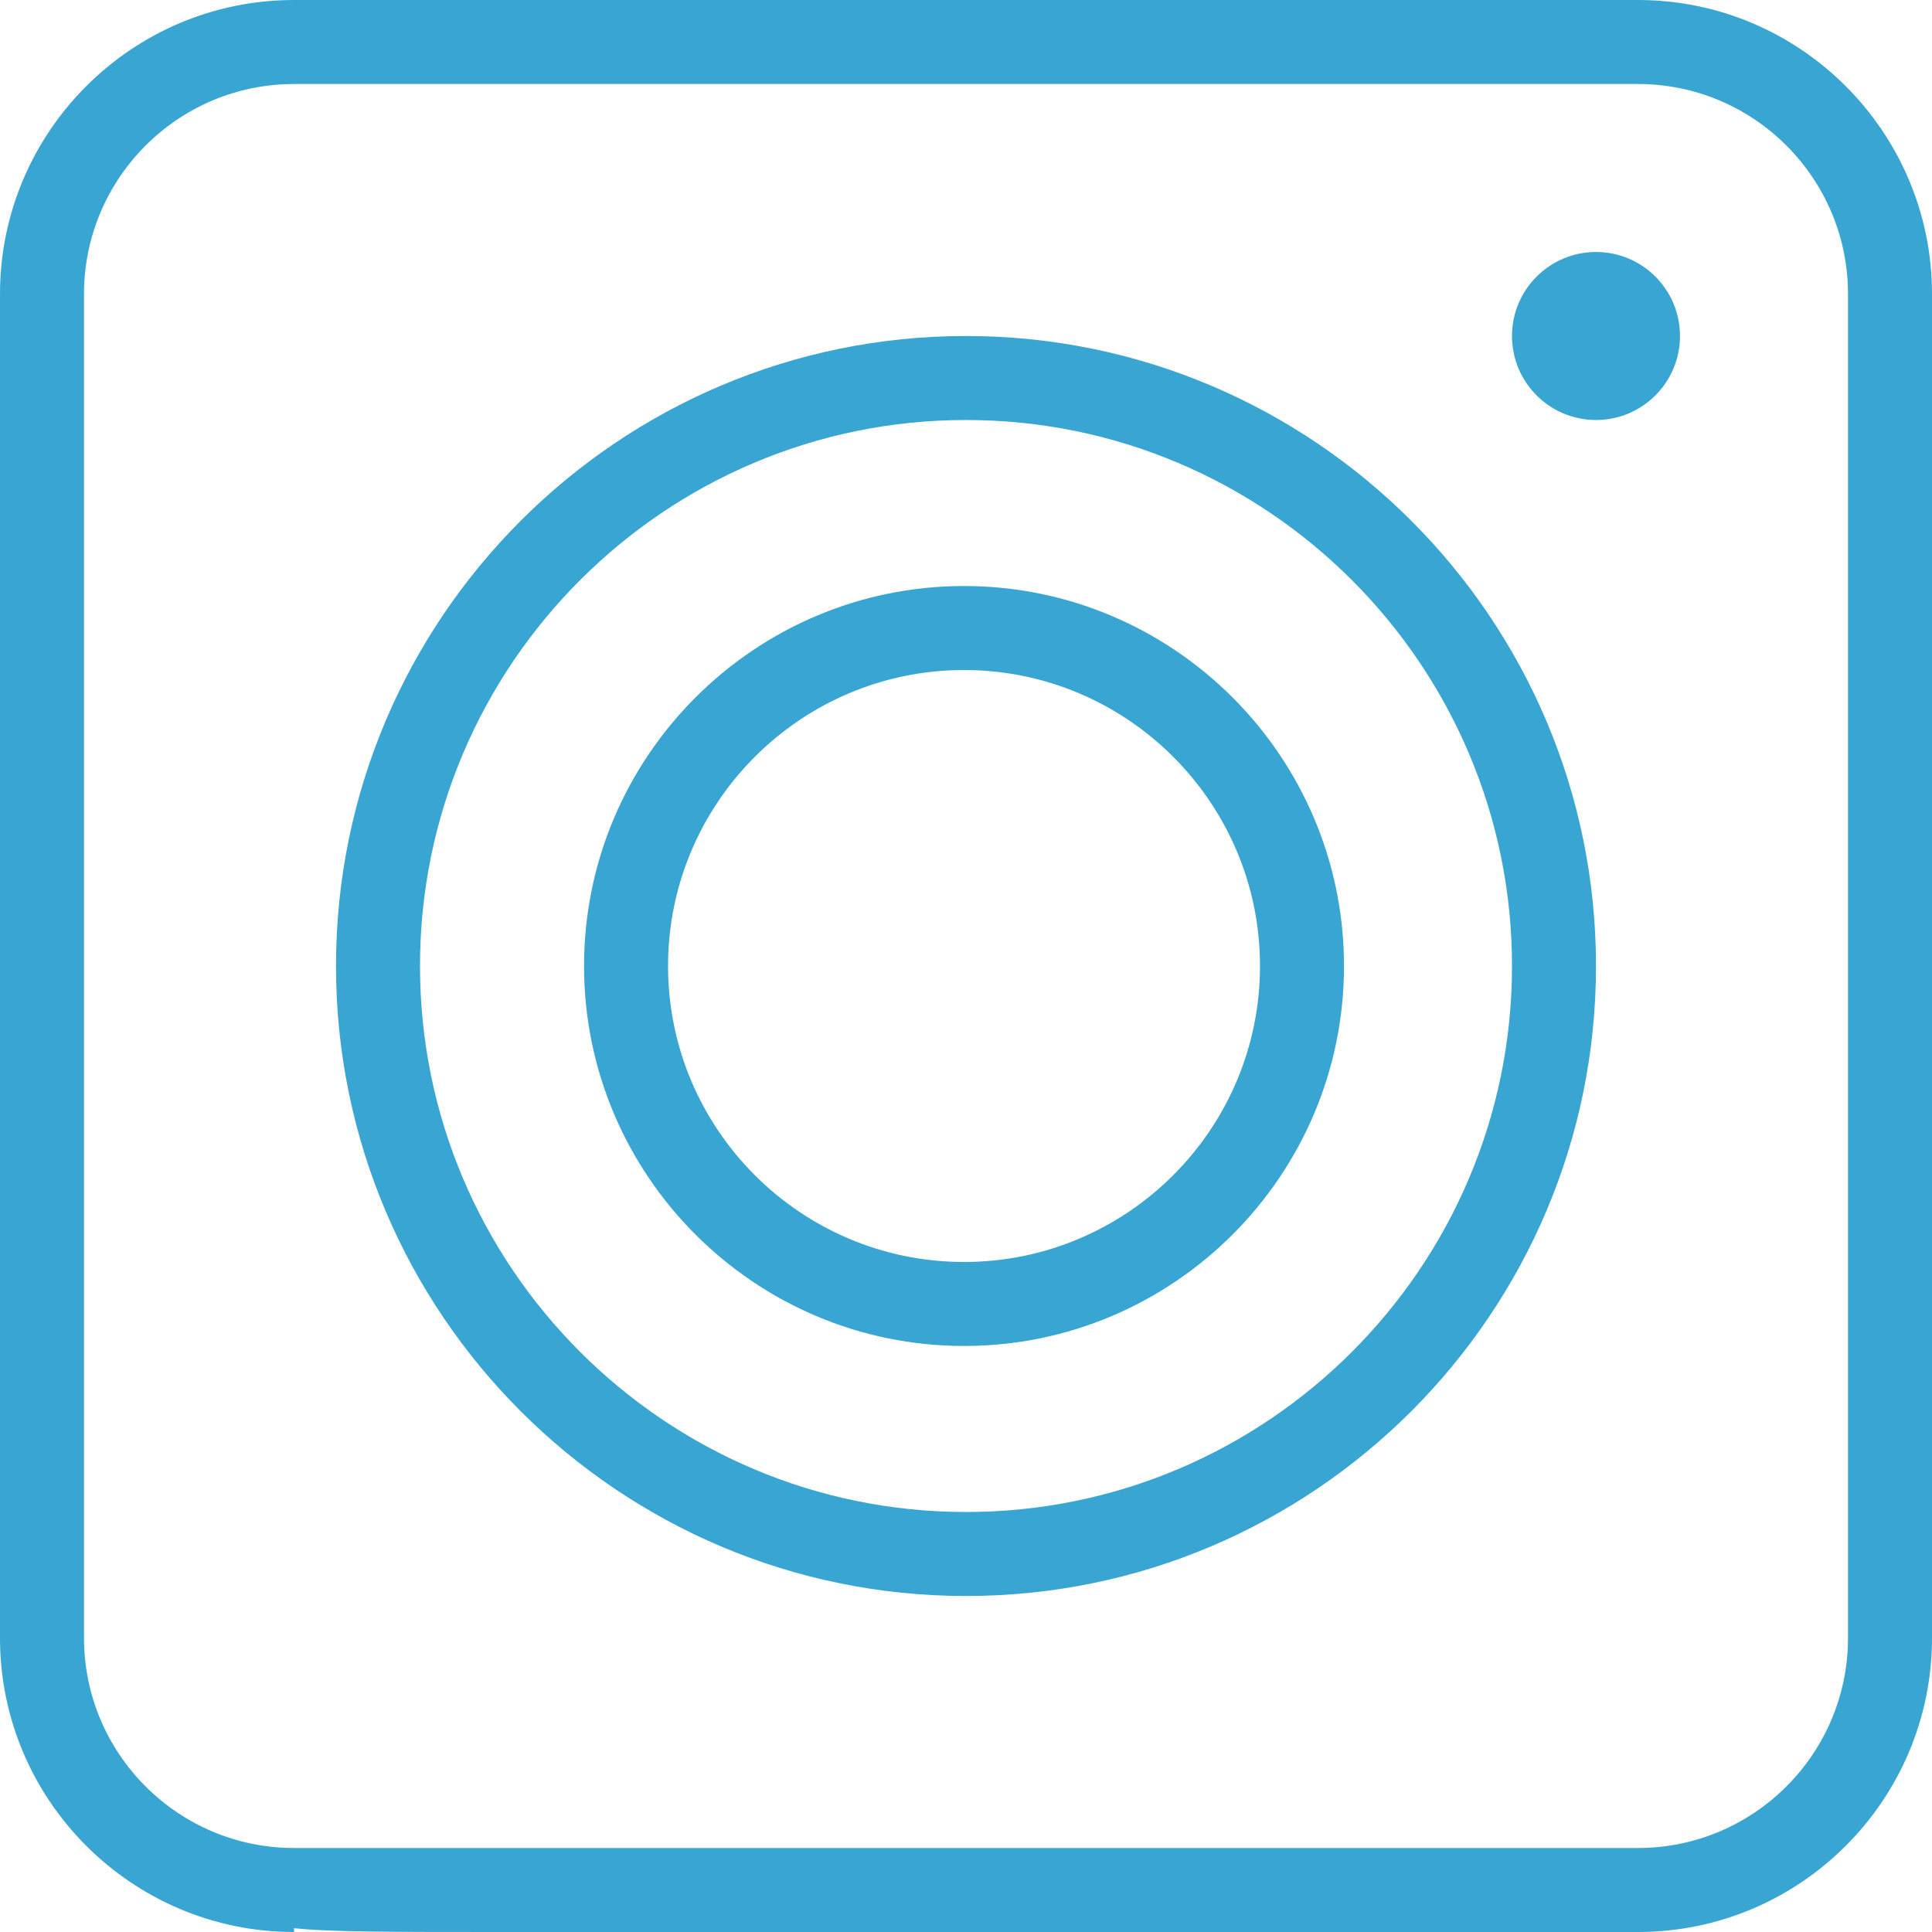 <?xml version="1.0" encoding="iso-8859-1"?>
<!-- Generator: Adobe Illustrator 19.0.0, SVG Export Plug-In . SVG Version: 6.00 Build 0)  -->
<svg  fill='#38A5D3' version="1.1" id="Capa_1" xmlns="http://www.w3.org/2000/svg" xmlns:xlink="http://www.w3.org/1999/xlink" x="0px" y="0px"
	 viewBox="0 0 368 368" style="enable-background:new 0 0 368 368;" xml:space="preserve">
<g>
	<g>
		<path  d="M312,0H56C25.12,0,0,25.12,0,56v256c0,30.88,25.128,56,56,56v-0.728C62.536,368,74.416,368,96,368h216
			c30.88,0,56-25.128,56-56V56C368,25.12,342.872,0,312,0z M352,312c0,22.056-17.944,40-40,40c0,0-254.232,0-256,0
			c-22.056,0-40-17.944-40-40V56c0-22.056,17.944-40,40-40h256c22.056,0,40,17.944,40,40V312z"/>
	</g>
</g>
<g>
	<g>
		<path d="M184,64c-66.168,0-120,53.832-120,120s53.832,120,120,120s120-53.832,120-120S250.168,64,184,64z M184,288
			c-57.344,0-104-46.656-104-104S126.656,80,184,80s104,46.656,104,104S241.344,288,184,288z"/>
	</g>
</g>
<g>
	<g>
		<path d="M183.624,111.624c-39.904,0-72.376,32.472-72.376,72.376s32.472,72.376,72.376,72.376
			C223.528,256.376,256,223.904,256,184S223.528,111.624,183.624,111.624z M183.624,240.376c-31.088,0-56.376-25.288-56.376-56.376
			s25.288-56.376,56.376-56.376S240,152.912,240,184S214.712,240.376,183.624,240.376z"/>
	</g>
</g>
<g>
	<g>
		<circle cx="304" cy="64" r="16"/>
	</g>
</g>
<g>
</g>
<g>
</g>
<g>
</g>
<g>
</g>
<g>
</g>
<g>
</g>
<g>
</g>
<g>
</g>
<g>
</g>
<g>
</g>
<g>
</g>
<g>
</g>
<g>
</g>
<g>
</g>
<g>
</g>
</svg>
